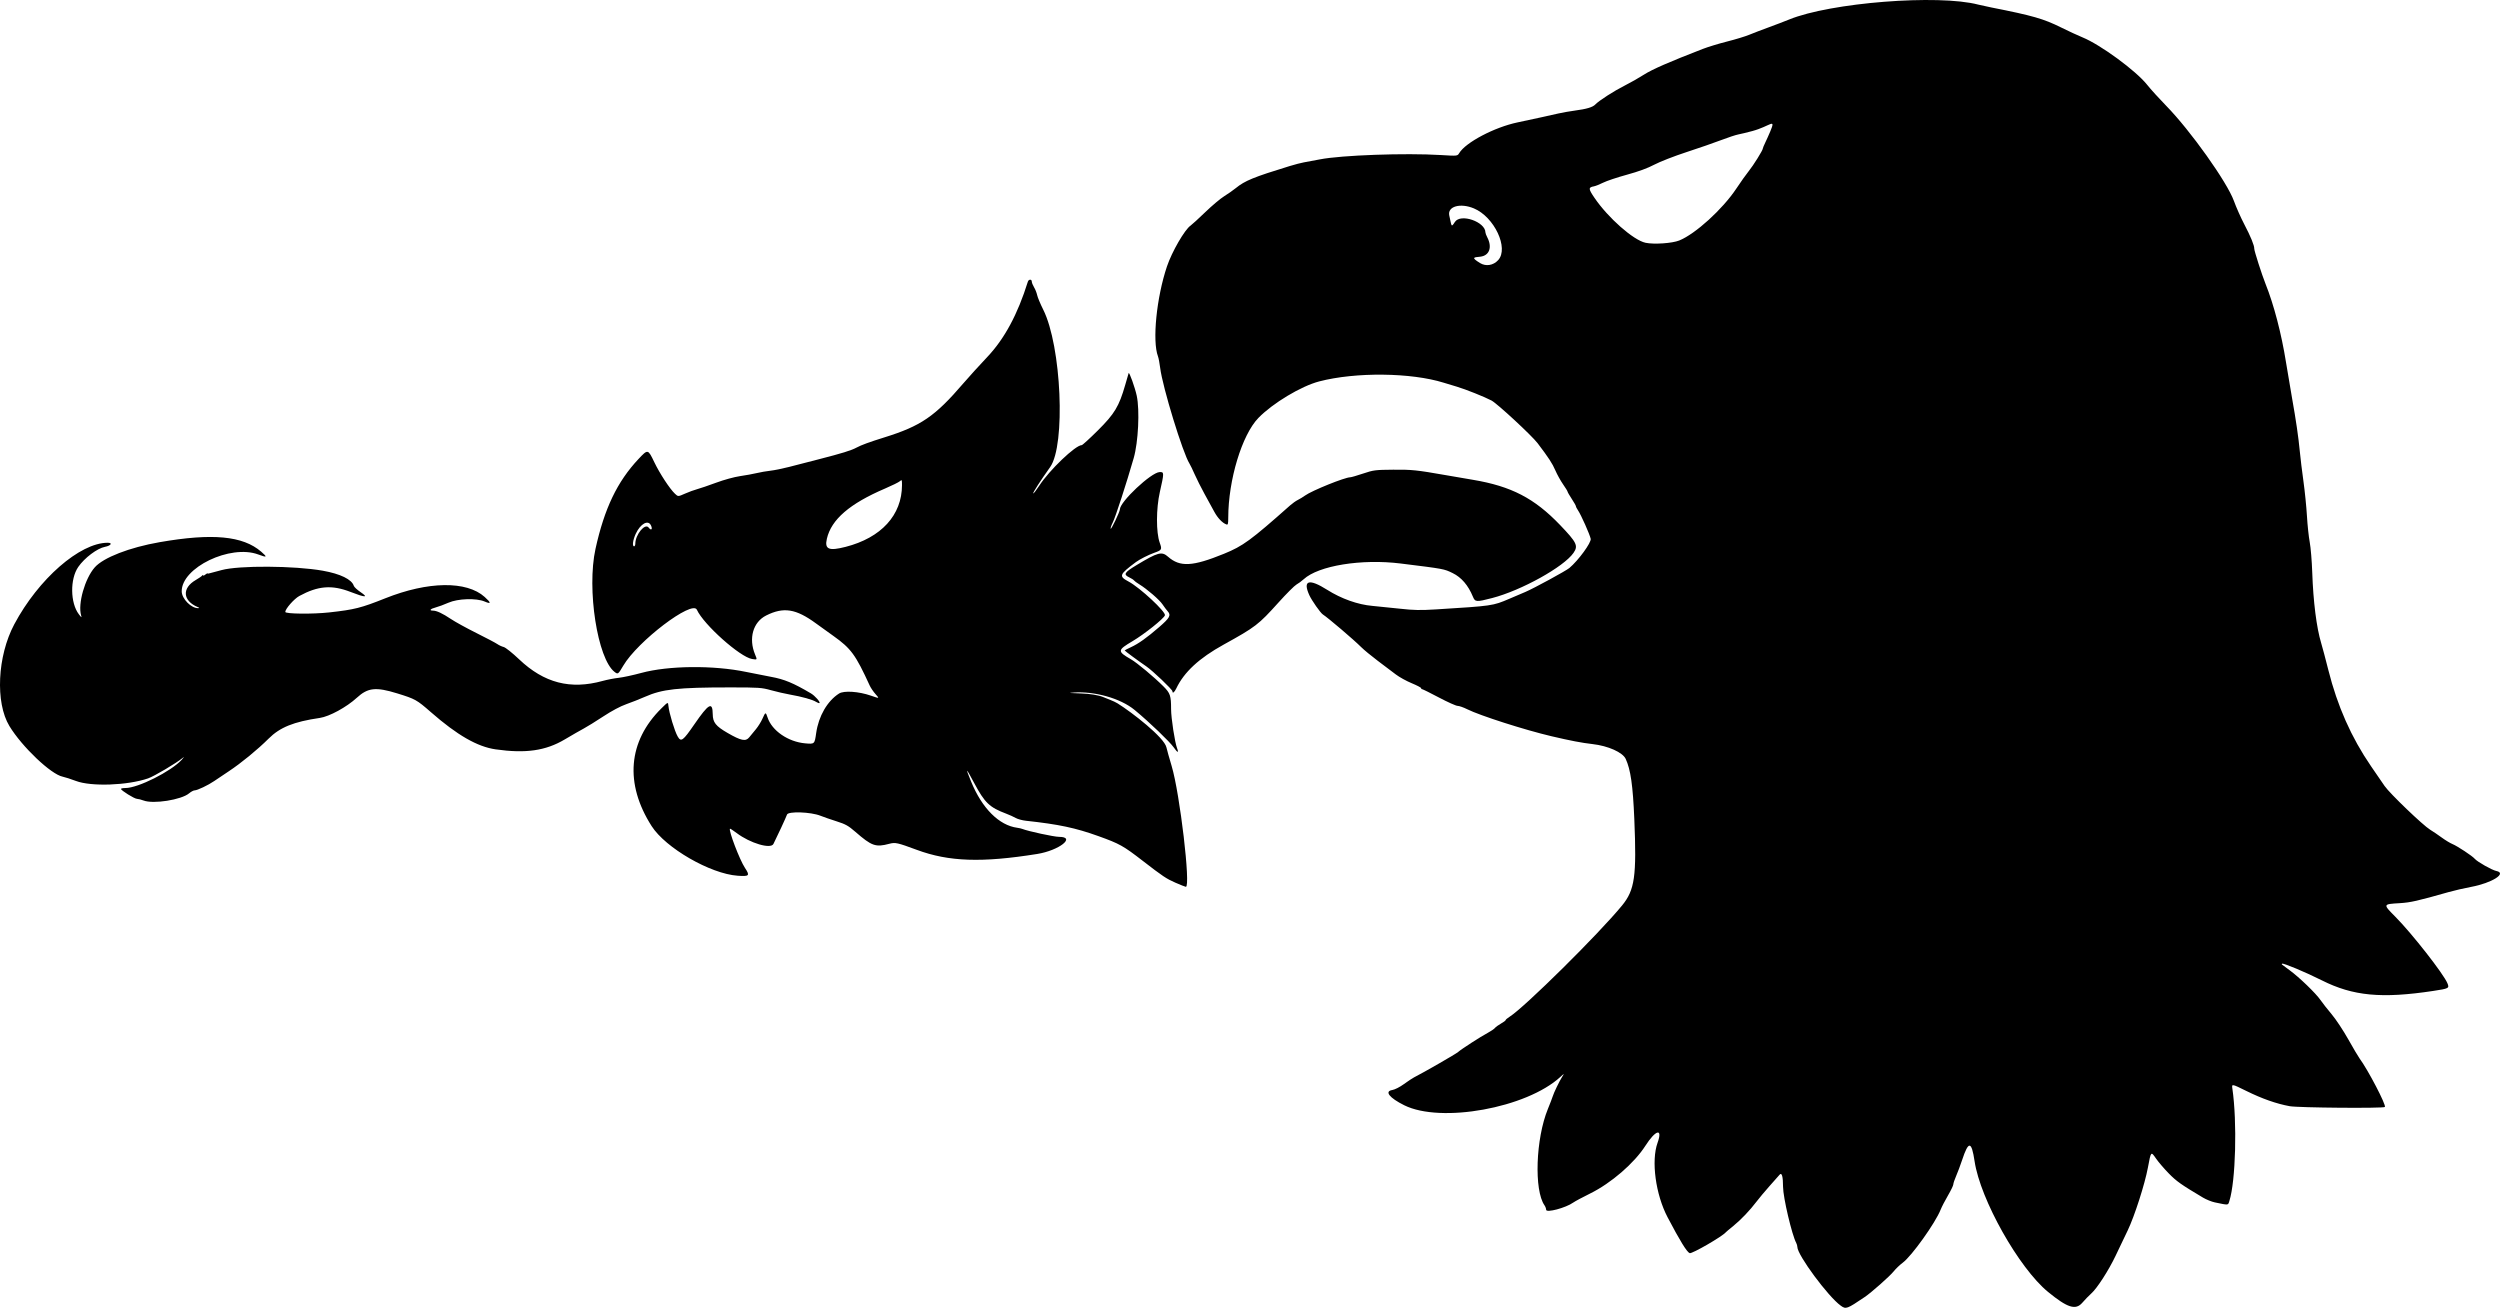 <?xml version="1.0" encoding="UTF-8" standalone="no"?>
<!-- Created with Inkscape (http://www.inkscape.org/) -->

<svg
   version="1.1"
   id="svg2"
   width="2099.751"
   height="1098.411"
   viewBox="0 0 2099.751 1098.411"
   sodipodi:docname="DungeonsAndGriffins.svg"
   inkscape:version="1.2 (dc2aedaf03, 2022-05-15)"
   xmlns:inkscape="http://www.inkscape.org/namespaces/inkscape"
   xmlns:sodipodi="http://sodipodi.sourceforge.net/DTD/sodipodi-0.dtd"
   xmlns="http://www.w3.org/2000/svg"
   xmlns:svg="http://www.w3.org/2000/svg">
  <defs
     id="defs6" />
  <sodipodi:namedview
     id="namedview4"
     pagecolor="#505050"
     bordercolor="#eeeeee"
     borderopacity="1"
     inkscape:showpageshadow="0"
     inkscape:pageopacity="0"
     inkscape:pagecheckerboard="0"
     inkscape:deskcolor="#505050"
     showgrid="false"
     inkscape:zoom="0.61771969"
     inkscape:cx="889.56205"
     inkscape:cy="496.98917"
     inkscape:window-width="1920"
     inkscape:window-height="1017"
     inkscape:window-x="-8"
     inkscape:window-y="-8"
     inkscape:window-maximized="1"
     inkscape:current-layer="svg2" />
  <path
     style="fill:#000000"
     d="m 1546.1,1096.665 c -10.59,-7.532 -36.5,-42.555 -36.5,-49.338 0,-0.878 -0.421,-2.382 -0.935,-3.343 -3.661,-6.841 -11.051,-38.281 -11.075,-47.122 -0.024,-8.8 -1.022,-12.357 -2.878,-10.257 -0.887,1.004 -4.788,5.41 -8.669,9.791 -3.881,4.381 -8.699,10.143 -10.707,12.804 -5.539,7.339 -13.243,15.415 -19.558,20.503 -3.123,2.516 -5.904,4.855 -6.178,5.198 -2.803,3.495 -28.508,18.365 -30.455,17.618 -2.333,-0.895 -8.136,-10.327 -18.551,-30.156 -10.061,-19.153 -13.864,-47.425 -8.412,-62.539 4.536,-12.574 -1.526,-11.071 -10.239,2.539 -9.359,14.619 -28.752,31.375 -46.35,40.047 -6.3,3.105 -12.714,6.542 -14.254,7.639 -6.256,4.455 -22.739,8.831 -22.739,6.037 0,-0.978 -0.623,-2.666 -1.383,-3.753 -8.876,-12.672 -7.352,-56.002 2.845,-80.892 1.82,-4.443 3.648,-9.203 4.062,-10.578 0.951,-3.158 5.49,-12.559 7.966,-16.5 1.885,-3 1.885,-3 -1.552,0.162 -28.363,26.093 -100.332,39.133 -131.155,23.765 -12.478,-6.222 -16.77,-11.694 -10.018,-12.773 2.135,-0.341 6.359,-2.49 9.758,-4.963 3.296,-2.398 7.115,-4.934 8.486,-5.634 8.618,-4.403 35.463,-19.856 37.042,-21.323 2.409,-2.238 18.987,-12.94 25.013,-16.148 2.51,-1.336 5.155,-3.143 5.88,-4.016 0.724,-0.873 3.059,-2.566 5.187,-3.762 2.128,-1.196 3.87,-2.498 3.87,-2.893 0,-0.395 1.462,-1.64 3.25,-2.767 12.666,-7.987 74.808,-69.45 94.499,-93.466 10.7,-13.051 12.326,-24.475 10.313,-72.474 -1.192,-28.412 -3.085,-41.663 -7.242,-50.68 -2.526,-5.479 -14.771,-10.95 -27.82,-12.429 -9.068,-1.028 -18.404,-2.814 -34.5,-6.598 -22.372,-5.26 -60.097,-17.338 -70.722,-22.643 -3.147,-1.571 -6.807,-2.857 -8.134,-2.857 -1.327,0 -8.367,-3.15 -15.644,-7 -7.277,-3.85 -13.629,-7 -14.116,-7 -0.486,0 -0.884,-0.396 -0.884,-0.879 0,-0.484 -3.576,-2.356 -7.947,-4.16 -4.371,-1.805 -10.334,-5.096 -13.25,-7.314 -2.916,-2.218 -9.731,-7.362 -15.145,-11.431 -5.413,-4.069 -11.711,-9.27 -13.996,-11.556 -6.201,-6.207 -27.669,-24.501 -32.229,-27.465 -2.025,-1.316 -9.329,-11.743 -11.356,-16.211 -5.689,-12.542 -0.281,-14.137 15.054,-4.44 11.806,7.466 25.703,12.411 37.869,13.474 5.225,0.457 15.778,1.533 23.45,2.392 11.31,1.266 16.988,1.373 30,0.564 47.552,-2.957 47.8,-2.993 61.55,-8.882 4.125,-1.767 10.2,-4.357 13.5,-5.756 7.104,-3.011 34.122,-17.711 37.019,-20.141 7.555,-6.338 18.585,-21.444 17.908,-24.527 -0.843,-3.84 -8.107,-20.135 -10.618,-23.821 -0.995,-1.46 -1.808,-3.045 -1.808,-3.523 0,-0.478 -1.575,-3.26 -3.5,-6.183 -1.925,-2.923 -3.5,-5.651 -3.5,-6.061 0,-0.411 -1.699,-3.184 -3.776,-6.163 -2.076,-2.979 -4.99,-8.233 -6.476,-11.675 -2.53,-5.866 -5.523,-10.455 -14.889,-22.826 -4.847,-6.402 -33.836,-33.255 -38.715,-35.862 -5.606,-2.995 -21.901,-9.506 -29.145,-11.646 -3.575,-1.056 -8.525,-2.553 -11,-3.327 -27.403,-8.567 -74.028,-9.059 -104.576,-1.102 -15.197,3.958 -39.038,18.278 -51.103,30.693 -13.813,14.215 -25.276,52.11 -25.314,83.686 -0.01,5.415 -0.245,6.266 -1.608,5.743 -3.396,-1.303 -7.223,-5.321 -10.099,-10.6 -1.648,-3.025 -5.343,-9.775 -8.213,-15 -2.869,-5.225 -6.602,-12.65 -8.296,-16.5 -1.694,-3.85 -3.654,-7.9 -4.358,-9 -5.584,-8.735 -22.611,-64.305 -24.591,-80.257 -0.496,-3.998 -1.326,-8.383 -1.844,-9.745 -4.91,-12.913 -1.262,-49.478 7.545,-75.629 4.135,-12.277 14.889,-30.882 19.784,-34.224 1.195,-0.816 6.779,-5.928 12.41,-11.361 5.631,-5.433 12.762,-11.431 15.847,-13.331 3.085,-1.899 7.454,-4.954 9.708,-6.787 7.715,-6.277 14.951,-9.241 45.231,-18.529 4.413,-1.354 9.813,-2.76 12,-3.124 2.187,-0.365 8.251,-1.5 13.476,-2.524 18.011,-3.529 71.761,-5.452 101.5,-3.631 14,0.857 14,0.857 15.5,-1.63 5.417,-8.983 29.6,-21.709 49,-25.786 7.425,-1.56 16.65,-3.543 20.5,-4.407 3.85,-0.863 10.033,-2.247 13.739,-3.075 3.707,-0.828 10.007,-1.934 14,-2.459 9.732,-1.278 14.896,-2.822 17.039,-5.093 3.02,-3.2 15.812,-11.428 24.73,-15.906 4.671,-2.345 11.984,-6.501 16.252,-9.236 6.828,-4.375 21.146,-10.629 49.246,-21.513 4.404,-1.706 13.629,-4.517 20.5,-6.247 6.872,-1.73 15.194,-4.264 18.494,-5.629 3.3,-1.366 10.725,-4.208 16.5,-6.316 5.775,-2.108 13.425,-5.033 17,-6.5 34.691,-14.236 125.338,-21.386 159,-12.541 1.925,0.506 6.875,1.586 11,2.4 34.67,6.844 43.75,9.449 58.531,16.791 6.033,2.997 14.12,6.737 17.97,8.31 15.143,6.189 44.77,27.91 54.213,39.744 3.115,3.904 10.322,11.853 16.017,17.665 20.31,20.73 51.224,64.153 56.924,79.955 1.907,5.287 5.826,14.113 8.709,19.613 5.396,10.294 8.495,17.87 8.387,20.5 -0.07,1.687 6.385,21.839 9.448,29.5 7.074,17.691 13.347,41.718 17.231,66 1.407,8.8 3.686,22.3 5.064,30 3.331,18.617 5.401,32.849 6.544,45 0.518,5.5 1.888,16.75 3.046,25 1.157,8.25 2.473,21.3 2.923,29 0.451,7.7 1.502,17.6 2.338,22 0.835,4.4 1.786,15.875 2.114,25.5 0.83,24.425 3.617,46.434 7.501,59.237 1.045,3.445 3.744,13.603 5.998,22.574 7.645,30.429 19.301,56.706 35.874,80.876 4.219,6.153 9.35,13.626 11.401,16.607 4.309,6.262 32.344,33.165 38.27,36.727 2.2,1.322 6.531,4.255 9.625,6.518 3.094,2.263 7.144,4.726 9,5.474 4.087,1.646 16.892,10.097 18.821,12.422 2.041,2.46 14.468,9.498 18.025,10.21 9.441,1.888 -3.484,10.101 -21.075,13.391 -5.718,1.069 -14.221,3.032 -18.896,4.361 -26.115,7.424 -32.016,8.762 -41,9.302 -14.369,0.863 -14.331,0.737 -3.562,11.61 13.87,14.006 40.275,47.756 43.552,55.666 1.743,4.208 1.318,4.439 -11.894,6.439 -43.372,6.568 -67.386,4.285 -93.595,-8.898 -13.511,-6.796 -32.571,-14.778 -33.372,-13.977 -0.547,0.547 -1.072,0.091 6.366,5.515 7.977,5.816 21.991,19.345 25.84,24.946 1.701,2.475 5.94,7.875 9.421,12 3.481,4.125 9.746,13.575 13.922,21 4.176,7.425 8.43,14.625 9.453,16 7.058,9.484 22.706,39.497 21.317,40.886 -1.256,1.257 -72.707,0.658 -79.948,-0.67 -11.151,-2.045 -23.057,-6.23 -36.358,-12.78 -12.358,-6.086 -12.358,-6.086 -11.765,-2.011 4.106,28.203 2.775,77.816 -2.532,94.437 -1.181,3.7 -0.282,3.615 -12.207,1.158 -2.674,-0.551 -7.174,-2.378 -10,-4.059 -18.266,-10.871 -22.169,-13.627 -28.623,-20.214 -3.905,-3.986 -8.749,-9.636 -10.764,-12.555 -4.287,-6.211 -4.245,-6.257 -6.812,7.558 -2.582,13.897 -11.214,40.766 -16.946,52.75 -2.894,6.05 -7.517,15.725 -10.274,21.5 -5.875,12.305 -15.513,27.241 -20.327,31.5 -1.865,1.65 -5.289,5.185 -7.609,7.855 -5.557,6.396 -12.461,4.2 -28.72,-9.133 -24.535,-20.12 -56.901,-77.682 -61.695,-109.722 -2.575,-17.213 -5.059,-17.45 -10.507,-1 -1.457,4.4 -3.709,10.418 -5.005,13.374 -1.295,2.956 -2.355,6.115 -2.355,7.021 0,0.906 -2.013,5.085 -4.473,9.287 -2.46,4.202 -5.247,9.593 -6.194,11.979 -4.424,11.147 -24.319,38.985 -31.824,44.529 -2.376,1.755 -5.8,5.033 -7.609,7.284 -3.288,4.092 -18.713,17.753 -24.304,21.525 -15.06,10.161 -15.733,10.406 -20.096,7.303 z M 1258.315,218.475 c 9.129,-9.961 -3.229,-36.279 -20.401,-43.448 -11.49,-4.797 -22.4,-1.636 -20.653,6.026 2.046,8.971 1.465,10.42 4.674,5.412 4.796,-7.485 25.623,-0.126 25.67,8.724 0,0.645 0.7,2.504 1.548,4.131 4.359,8.36 1.791,15.411 -5.93,16.282 -5.168,0.582 -8.215,0.376 -0.048,5.381 4.729,2.898 10.95,2.065 15.139,-2.506 z m 152.1,-16.498 c 13.516,-5.437 36.377,-26.213 47.873,-43.508 3.695,-5.559 8.363,-12.132 10.373,-14.607 4.027,-4.96 11.938,-17.654 11.938,-19.157 0,-1.015 3.46,-7.61 6.208,-14.219 4.995,-12.01 0.208,-4.527 -15.065,-0.407 -4.204,1.134 -9.443,2.4 -11.643,2.814 -2.2,0.413 -8.725,2.562 -14.5,4.775 -5.775,2.213 -18.86,6.748 -29.078,10.078 -10.23,3.334 -22.362,8.06 -27,10.519 -5.631,2.985 -13.303,5.803 -23.148,8.502 -8.099,2.221 -17.055,5.218 -19.902,6.661 -2.847,1.443 -6.345,2.833 -7.774,3.089 -4.722,0.847 -4.665,2.033 0.462,9.582 11.46,16.878 32.745,35.63 42.913,37.806 7.035,1.506 22.408,0.461 28.343,-1.927 z M 987.1,741.306 c -7.433,-3.245 -10.569,-5.343 -27.166,-18.176 -16.55,-12.796 -19.51,-14.45 -37.334,-20.861 -19.385,-6.973 -33.169,-9.894 -61,-12.926 -3.025,-0.33 -6.85,-1.379 -8.5,-2.331 -1.65,-0.953 -5.25,-2.581 -8,-3.619 -14.051,-5.301 -17.978,-9.064 -26.911,-25.78 -7.066,-13.223 -7.555,-13.455 -2.579,-1.224 9.149,22.486 23.492,36.843 38.824,38.861 1.466,0.193 3.34,0.619 4.165,0.947 4.982,1.981 26.689,6.667 30.883,6.667 14.646,0 0.037,11.437 -18.383,14.391 -46.445,7.448 -74.131,6.503 -101,-3.447 -16.43,-6.084 -18.129,-6.458 -23.179,-5.108 -11.499,3.076 -14.743,1.925 -28.615,-10.152 -5.721,-4.98 -8.17,-6.349 -15.5,-8.667 -4.788,-1.514 -10.956,-3.649 -13.706,-4.745 -8.117,-3.235 -27.176,-3.88 -28.092,-0.951 -0.56,1.79 -8.579,19.122 -11.418,24.678 -2.285,4.472 -19.558,-0.658 -30.802,-9.148 -2.938,-2.218 -5.495,-3.879 -5.683,-3.691 -1.342,1.342 8.157,26.225 12.535,32.839 4.413,6.667 3.779,7.358 -6.108,6.656 -22.925,-1.627 -60.474,-23.288 -72.212,-41.656 -22.817,-35.706 -19.857,-71.252 8.241,-98.961 5.538,-5.461 5.538,-5.461 5.857,-2 0.542,5.881 5.193,21.24 7.778,25.684 2.834,4.874 4.38,3.742 14.039,-10.287 12.043,-17.491 15.279,-19.265 15.389,-8.436 0.07,6.885 2.535,9.994 12.475,15.737 11.336,6.549 15.21,7.341 18.152,3.71 1.314,-1.621 3.886,-4.748 5.715,-6.948 1.829,-2.2 4.27,-6.138 5.423,-8.75 2.526,-5.722 2.719,-5.767 4.292,-1.002 3.659,11.088 17.277,20.456 31.576,21.722 7.929,0.702 7.929,0.702 9.25,-8.634 2.012,-14.215 9.416,-27.003 19.236,-33.223 4.076,-2.582 16.531,-1.751 26.697,1.78 7.34,2.55 7.34,2.55 4,-1.182 -1.837,-2.052 -4.059,-5.302 -4.938,-7.221 -11.919,-26.028 -15.685,-31.173 -30.583,-41.782 -5.181,-3.689 -11.76,-8.419 -14.619,-10.511 -16.831,-12.309 -27.153,-13.948 -41.768,-6.629 -11.066,5.541 -14.968,19.257 -9.334,32.804 1.888,4.539 1.935,4.469 -2.522,3.756 -10.1,-1.615 -40.673,-28.896 -46.37,-41.378 -3.853,-8.441 -49.749,26.449 -61.827,47 -4.271,7.266 -4.445,7.394 -7.225,5.287 -14.421,-10.926 -23.548,-69.58 -16.094,-103.417 7.481,-33.954 18.264,-56.474 36.156,-75.508 7.876,-8.379 7.92,-8.37 13.204,2.66 4.62,9.644 13.064,22.524 17.457,26.626 2.569,2.399 2.569,2.399 8.346,-0.168 3.178,-1.411 7.745,-3.086 10.149,-3.72 2.405,-0.634 9.605,-3.092 16,-5.46 6.619,-2.451 15.289,-4.833 20.128,-5.529 4.675,-0.672 10.975,-1.821 14,-2.551 3.025,-0.731 8.2,-1.629 11.5,-1.995 3.3,-0.367 10.275,-1.777 15.5,-3.134 5.225,-1.357 16.475,-4.257 25,-6.445 19.767,-5.074 27.349,-7.421 31.874,-9.87 3.873,-2.096 11.026,-4.718 23.126,-8.479 30.936,-9.616 42.656,-17.632 66.628,-45.573 4.471,-5.211 13.471,-15.119 20,-22.019 14.426,-15.244 25.502,-35.799 34.059,-63.205 0.69,-2.209 3.313,-2.303 3.313,-0.118 0,0.897 0.852,3.035 1.892,4.75 1.041,1.715 2.222,4.693 2.626,6.618 0.404,1.925 2.7,7.425 5.104,12.222 15.287,30.51 18.936,113.772 5.795,132.21 -8.169,11.462 -14.698,21.619 -14.21,22.107 0.286,0.286 2.494,-2.526 4.907,-6.249 8.587,-13.25 30.569,-34.29 35.826,-34.29 0.619,0 6.75,-5.591 13.623,-12.425 13.975,-13.894 17.735,-20.149 22.892,-38.081 1.423,-4.947 2.724,-9.434 2.892,-9.972 0.46,-1.472 5.338,12.135 6.802,18.977 2.612,12.202 1.315,38.906 -2.542,52.369 -5.937,20.72 -15.377,49.763 -17.578,54.076 -1.18,2.312 -1.985,4.684 -1.79,5.27 0.375,1.124 7.762,-14.34 7.762,-16.248 0,-6.375 26.216,-31.017 33.329,-31.328 3.933,-0.172 3.939,0.323 0.207,16.861 -3.134,13.888 -3.171,33.835 -0.078,42.456 2.063,5.75 1.821,6.197 -4.583,8.453 -4.701,1.656 -12.37,5.538 -15.374,7.782 -14.116,10.543 -14.628,11.914 -6.14,16.422 9.443,5.015 31.479,25.52 30.464,28.348 -1.02,2.84 -17.275,15.802 -27.19,21.682 -12.86,7.626 -12.936,8.527 -1.294,15.248 5.073,2.929 19.316,14.81 27.18,22.674 5.784,5.784 6.481,7.842 6.481,19.14 0,7.479 3.116,27.843 5.032,32.882 1.617,4.254 0.424,3.933 -2.849,-0.764 -3.264,-4.686 -20.277,-21.028 -32.71,-31.311 -12.376,-10.235 -34.343,-15.853 -50.973,-14.745 -5.36,0.357 -4.625,0.494 6,0.808 7.303,0.216 14.729,1.428 18.5,3.046 3.644,1.563 8.839,3.301 12.017,5.271 12.071,7.487 39.283,28.632 41.078,37.009 0.424,1.98 2.392,9 4.372,15.6 6.912,23.04 16.155,101.616 11.936,101.469 -0.496,-0.017 -4.503,-1.603 -8.903,-3.525 z m -276.96,-281.969 c 30.024,-7.683 47.388,-26.668 47.448,-51.88 0.011,-4.622 -0.09,-4.813 -1.752,-3.309 -0.97,0.878 -6.543,3.637 -12.385,6.133 -29.799,12.729 -45.24,26.046 -48.963,42.226 -2.036,8.847 1.588,10.429 15.651,6.83 z m -176.53,-2.725 c 0.033,-7.62 8.173,-17.485 11.159,-13.526 2.13,2.824 3.538,1.622 2.015,-1.72 -2.324,-5.1 -8.845,-1.575 -12.799,6.917 -2.442,5.243 -3.14,10.579 -1.385,10.579 0.55,0 1.004,-1.012 1.01,-2.25 z m -413.01,215.75 c -1.925,-0.741 -4.439,-1.382 -5.586,-1.424 -2.19,-0.08 -13.38,-7.032 -13.401,-8.326 -0.01,-0.412 1.706,-0.75 3.806,-0.75 10.504,0 38.158,-13.879 47.181,-23.68 1.925,-2.091 2.375,-2.874 1,-1.74 -5.511,4.544 -24.117,15.568 -29.263,17.338 -17.25,5.935 -47.669,7.022 -60.519,2.163 -4.245,-1.605 -9.293,-3.234 -11.218,-3.62 -9.794,-1.964 -34.084,-25.053 -44.671,-42.461 -12.009,-19.748 -10.156,-58.798 4.059,-85.5 20.277,-38.091 55.101,-68.5 78.445,-68.5 4.404,0 2.775,2.476 -2.248,3.418 -6.482,1.216 -17.243,9.319 -22.474,16.922 -6.981,10.146 -6.726,30.211 0.504,39.701 2.278,2.99 2.537,3.12 1.909,0.959 -2.831,-9.756 3.162,-30.878 11.434,-40.299 7.238,-8.244 29.194,-16.774 54.542,-21.191 44.283,-7.716 69.902,-5.311 85.298,8.01 5.404,4.676 4.958,5.109 -2.416,2.35 -23.496,-8.791 -64.629,11.024 -64.359,31.005 0.084,6.236 8.064,14.3 13.916,14.062 1.111,-0.045 0.985,-0.305 -0.438,-0.901 -12.685,-5.312 -13.472,-15.926 -1.685,-22.734 2.577,-1.488 5.015,-3.178 5.419,-3.754 0.404,-0.576 0.742,-0.655 0.75,-0.176 0.01,0.48 0.759,0.255 1.669,-0.5 0.909,-0.755 1.81,-1.26 2,-1.122 0.191,0.138 0.459,0.216 0.596,0.173 0.138,-0.042 0.925,-0.233 1.75,-0.425 0.825,-0.192 5.1,-1.332 9.5,-2.535 14.631,-3.999 61.211,-3.712 85,0.522 14.79,2.633 24.343,7.293 26.064,12.714 0.323,1.016 2.909,3.412 5.748,5.324 6.919,4.66 3.815,4.59 -8.425,-0.188 -15.67,-6.117 -27.338,-5.202 -43.108,3.381 -4.356,2.37 -11.778,10.815 -11.778,13.399 0,1.69 23.111,1.931 37,0.386 21.226,-2.361 26.556,-3.706 47,-11.857 35.939,-14.329 68.26,-14.769 83.443,-1.136 5.627,5.053 5.615,6.27 -0.039,3.838 -6.977,-3 -22.472,-2.48 -30.404,1.022 -3.575,1.578 -8.412,3.368 -10.75,3.977 -4.449,1.16 -5.698,2.653 -2.218,2.653 3.062,0 8.109,2.36 15.142,7.08 3.479,2.335 13.076,7.614 21.326,11.73 8.25,4.116 16.152,8.288 17.561,9.27 1.409,0.983 3.832,2.105 5.386,2.495 1.574,0.395 7.314,4.973 12.961,10.336 20.95,19.898 43.078,25.627 70.128,18.155 3.83,-1.058 9.889,-2.238 13.464,-2.623 3.575,-0.385 12.125,-2.23 19,-4.1 22.839,-6.212 60.508,-6.574 88.1,-0.846 6.82,1.416 16.151,3.255 20.737,4.087 11.238,2.039 18.834,5.185 33.663,13.94 3.313,1.956 8.037,7.271 7.204,8.104 -0.292,0.292 -1.582,-0.146 -2.867,-0.974 -2.889,-1.859 -11.927,-4.39 -21.837,-6.114 -4.125,-0.718 -11.325,-2.371 -16,-3.673 -7.942,-2.213 -10.206,-2.368 -34.5,-2.366 -43.905,0 -56.812,1.431 -71.44,7.9 -4.158,1.839 -11.16,4.608 -15.56,6.154 -5.017,1.763 -12.288,5.632 -19.5,10.377 -6.325,4.161 -13.637,8.691 -16.248,10.066 -2.612,1.375 -9.812,5.507 -16,9.183 -16.051,9.533 -32.871,11.953 -58.063,8.351 -15.385,-2.2 -32.242,-11.885 -54.382,-31.244 -11.871,-10.381 -13.093,-11.062 -28.245,-15.75 -18.011,-5.573 -24.677,-4.855 -33.968,3.658 -8.625,7.904 -23.056,15.765 -31.095,16.94 -21.939,3.206 -33.468,7.866 -43,17.38 -9.312,9.295 -22.985,20.503 -33.5,27.462 -4.4,2.912 -9.884,6.59 -12.187,8.175 -5.074,3.491 -14.189,7.824 -16.487,7.837 -0.92,0.01 -2.995,1.122 -4.611,2.482 -6.477,5.45 -30.058,9.17 -38.216,6.028 z m 864.143,-91.731 c 0,-1.51 -16.832,-17.462 -21.907,-20.901 -6.228,-4.22 -18.236,-13.065 -18.236,-13.432 0,-0.159 2.362,-1.375 5.25,-2.702 6.345,-2.916 13.449,-7.977 23.832,-16.978 8.798,-7.627 10.037,-9.894 7.155,-13.091 -1.074,-1.191 -3.053,-3.827 -4.398,-5.858 -2.574,-3.887 -13.056,-12.951 -19.52,-16.88 -2.1,-1.276 -4.122,-2.768 -4.495,-3.314 -0.372,-0.546 -2.172,-1.699 -4,-2.562 -5.109,-2.412 -4.107,-4.079 6.176,-10.272 18.052,-10.873 21.149,-11.697 26.44,-7.04 10.042,8.839 20.593,8.28 47.018,-2.491 15.912,-6.486 22.405,-11.237 55.542,-40.641 1.925,-1.708 4.85,-3.772 6.5,-4.585 1.65,-0.814 4.35,-2.462 6,-3.662 5.677,-4.129 33.479,-15.359 38.023,-15.359 0.796,0 5.616,-1.401 10.712,-3.114 8.726,-2.932 10.196,-3.122 25.265,-3.25 15.685,-0.134 19.571,0.267 44,4.543 6.05,1.059 16.4,2.833 23,3.944 32.285,5.431 51.686,15.498 73.236,38.002 14.063,14.685 15.373,17.401 11.271,23.363 -8.081,11.745 -43.808,31.578 -68.367,37.952 -13.363,3.468 -14.267,3.402 -16.158,-1.191 -3.93,-9.54 -9.642,-16.19 -16.982,-19.768 -7.305,-3.561 -6.97,-3.499 -43.68,-8.059 -32.841,-4.079 -68.989,1.785 -81.444,13.211 -1.718,1.576 -4.453,3.588 -6.078,4.471 -1.625,0.883 -8.441,7.699 -15.148,15.148 -16.748,18.601 -19.184,20.47 -45.978,35.278 -20.643,11.409 -33.244,23.066 -39.804,36.825 -1.621,3.399 -3.225,4.496 -3.225,2.414 z"
     id="path170"
     sodipodi:nodetypes="sssssssssssssssssssscsssssssssssssssssssssssssssssssssssssssssssssscsssssscsssssssssssssssssssssssssssssssssssssssssssssssssssssssssssssssssssssssssssssssssssssssssscsssssssssssssssssssssssssssssssssssssssssssssssssssssssssssscsssssssssssssssssssssssssssscssssssssssssssssssssssssssssssssssssssssssssssssscssssssssssssssssssscsscssssssssssssssssssssssssssssssssscssssssssssssscssssssssssssssssssssssssssssssssssss" />
</svg>
